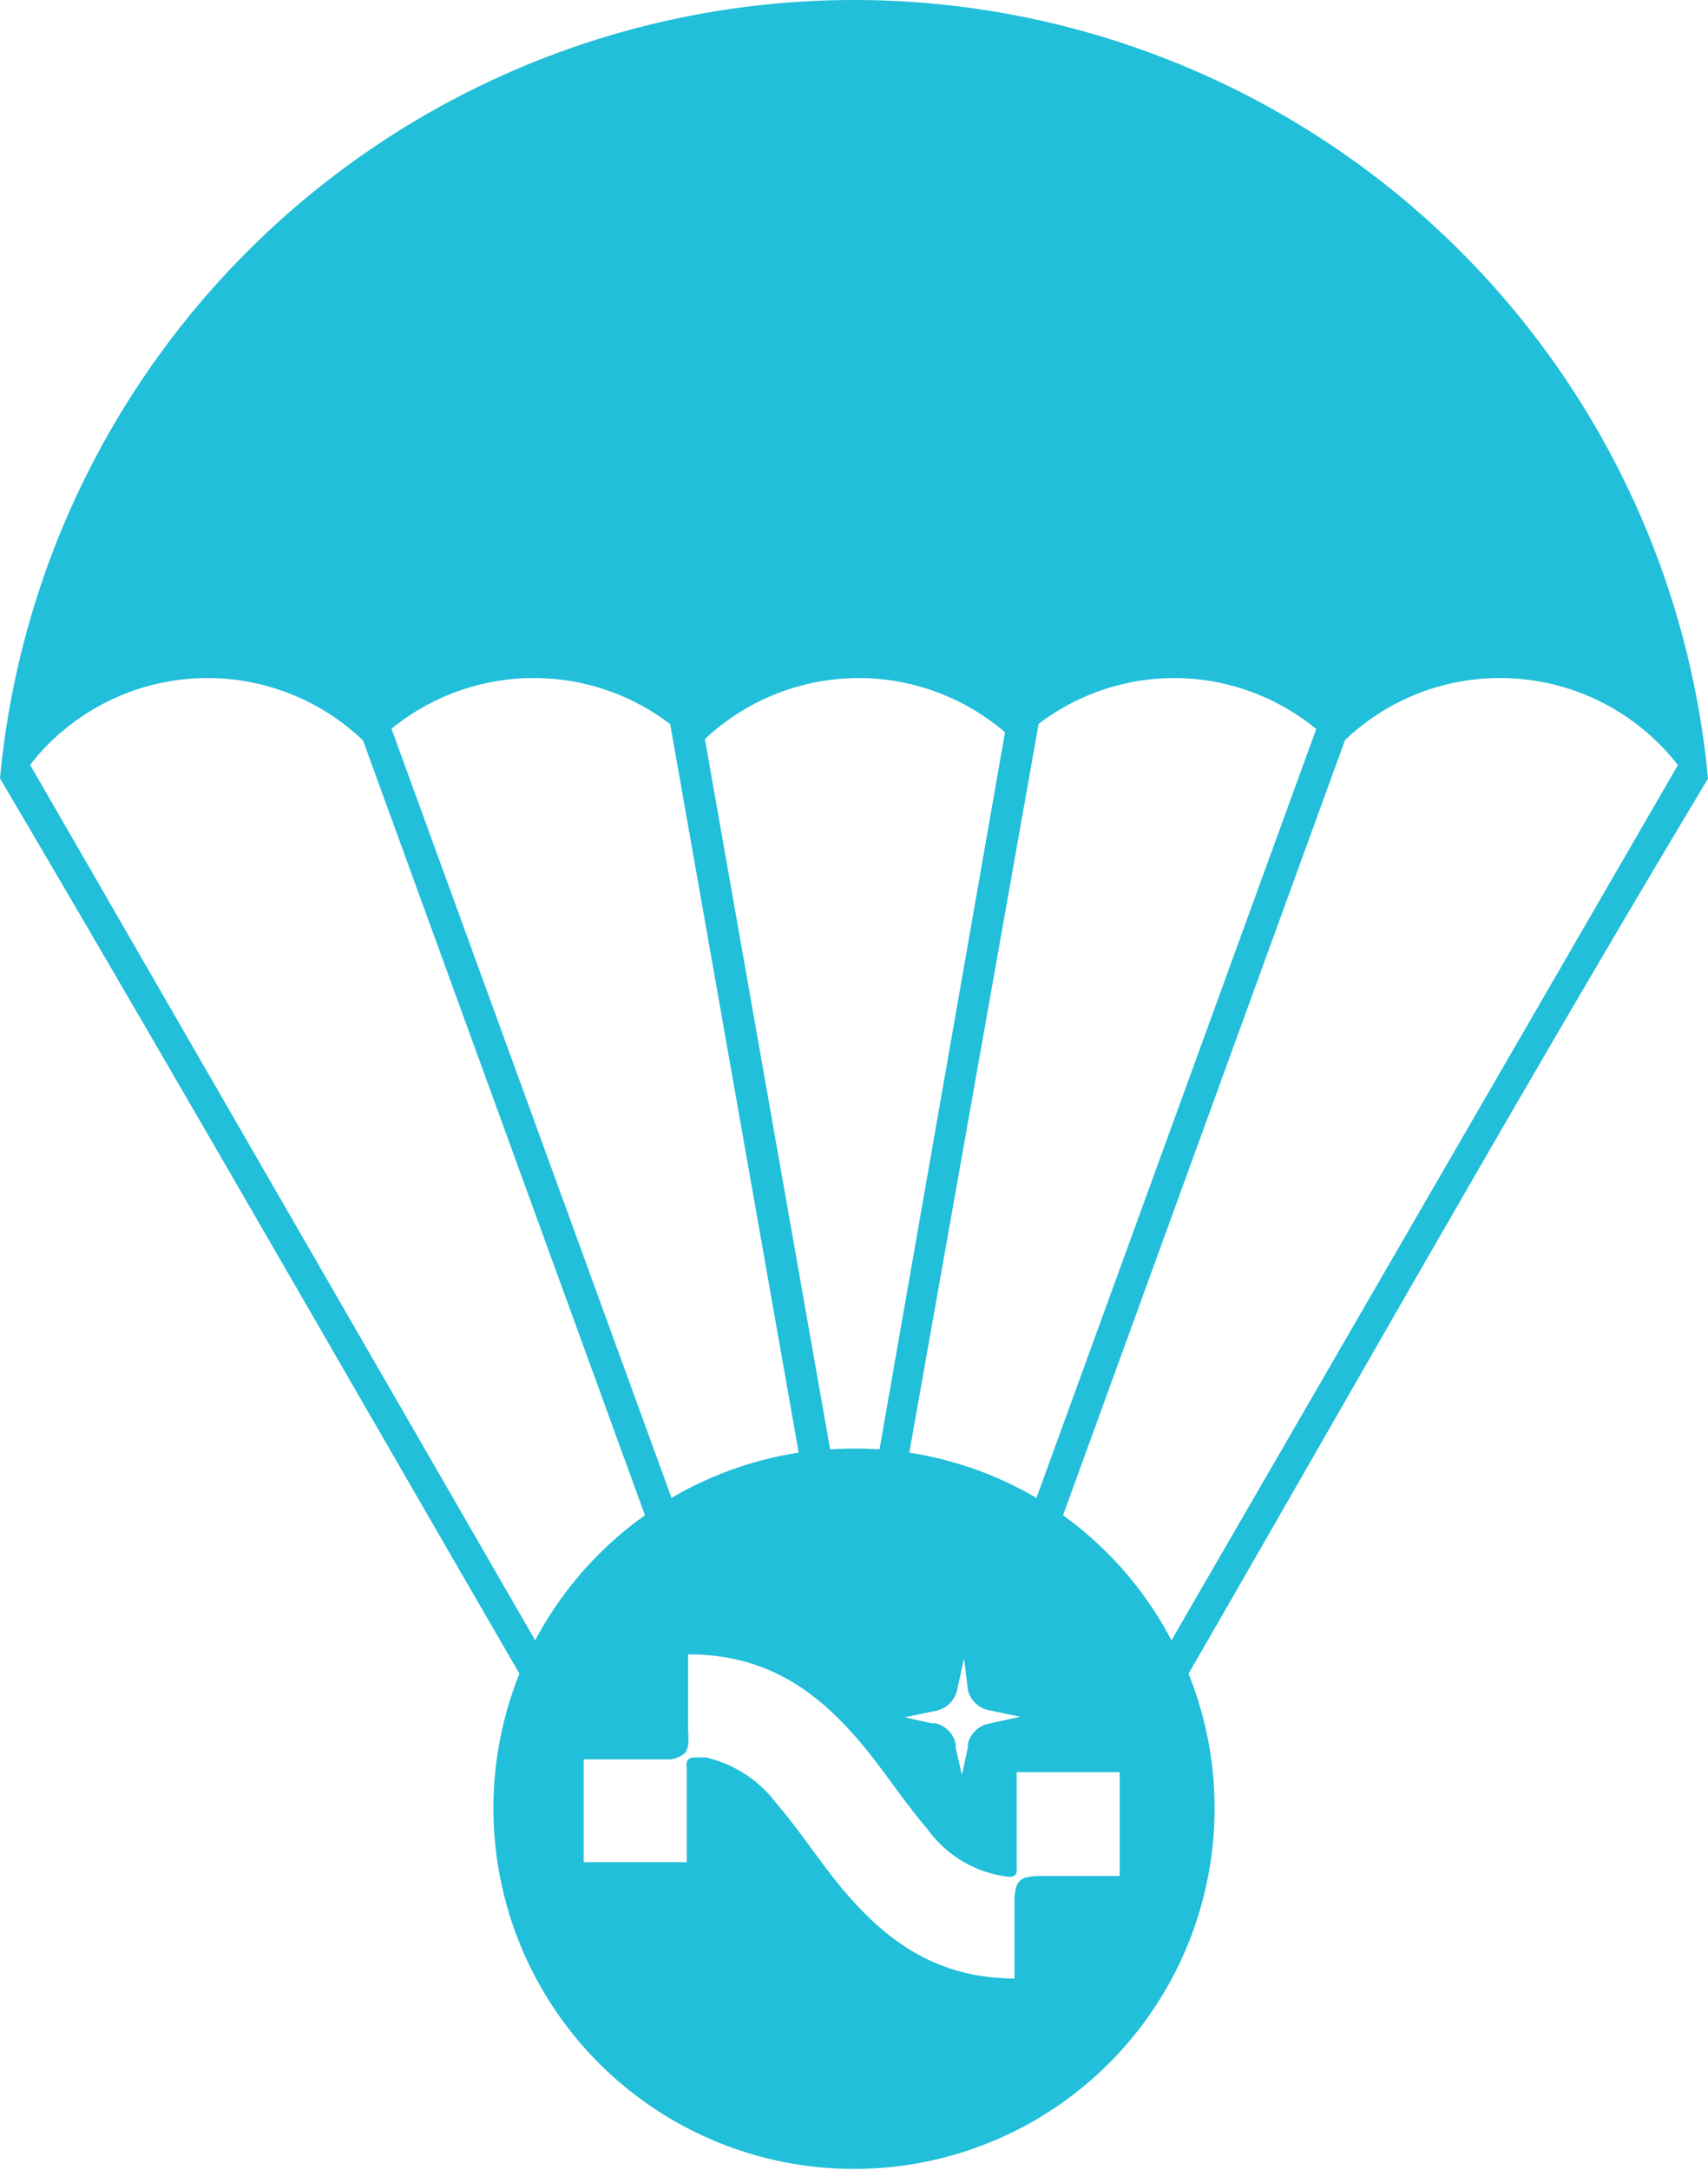 <svg id="Layer_1" data-name="Layer 1" xmlns="http://www.w3.org/2000/svg" viewBox="0 0 63 80"><defs><style>.cls-1{fill:#21bfd9;fill-rule:evenodd;}</style></defs><path class="cls-1" d="M31.5,0A31.64,31.64,0,0,1,63,28.71c-6.46,10.75-12.81,22-19.16,33a13.3,13.3,0,1,1-24.68,0C12.81,50.76,6.37,39.5,0,28.7A31.64,31.64,0,0,1,31.5,0ZM25.38,61v2.83a2.37,2.37,0,0,1,0,.52.54.54,0,0,1-.13.3,1,1,0,0,1-.72.22h-3v3.79h3.8V65.19a.69.69,0,0,1,0-.2.24.24,0,0,1,.07-.13.39.39,0,0,1,.25-.06l.14,0,.25,0a4.52,4.52,0,0,1,2.61,1.71c.77.89,1.44,1.91,2.18,2.84,1.61,2,3.51,3.59,6.59,3.6V70a1.68,1.68,0,0,1,.07-.44.5.5,0,0,1,.38-.34,2.21,2.21,0,0,1,.51-.05H41.3V65.34H37.5v3.45a1.67,1.67,0,0,1,0,.24.24.24,0,0,1-.06.11.35.35,0,0,1-.23.06,4.28,4.28,0,0,1-3-1.76c-.77-.89-1.44-1.91-2.18-2.84-1.61-2-3.51-3.59-6.59-3.6Zm10.18.14-.26,1.19a1,1,0,0,1-.74.74l-1.19.25,1,.22.14,0h0a1,1,0,0,1,.74.76l0,.14.23,1,.22-1,0-.14v0a1,1,0,0,1,.74-.74l1.19-.26-1.19-.25a1,1,0,0,1-.74-.74ZM7.66,25a8.3,8.3,0,0,0-6.55,3.2L19.74,60.48a13.3,13.3,0,0,1,4.05-4.61L13.39,27.3A8.31,8.31,0,0,0,7.66,25Zm47.68,0a8.26,8.26,0,0,0-5.73,2.29L39.21,55.87a13.3,13.3,0,0,1,4,4.61L61.89,28.21A8.3,8.3,0,0,0,55.34,25ZM19.69,25a8.29,8.29,0,0,0-5.25,1.87L24.77,55.23a13.21,13.21,0,0,1,4.69-1.67L24.72,26.7A8.28,8.28,0,0,0,19.69,25Zm23.62,0a8.28,8.28,0,0,0-5,1.69L33.54,53.56a13.28,13.28,0,0,1,4.69,1.67L48.55,26.88A8.28,8.28,0,0,0,43.31,25ZM31.65,25A8.31,8.31,0,0,0,26,27.25l4.62,26.19a13.82,13.82,0,0,1,1.82,0L37.07,27A8.3,8.3,0,0,0,31.65,25Z"/></svg>